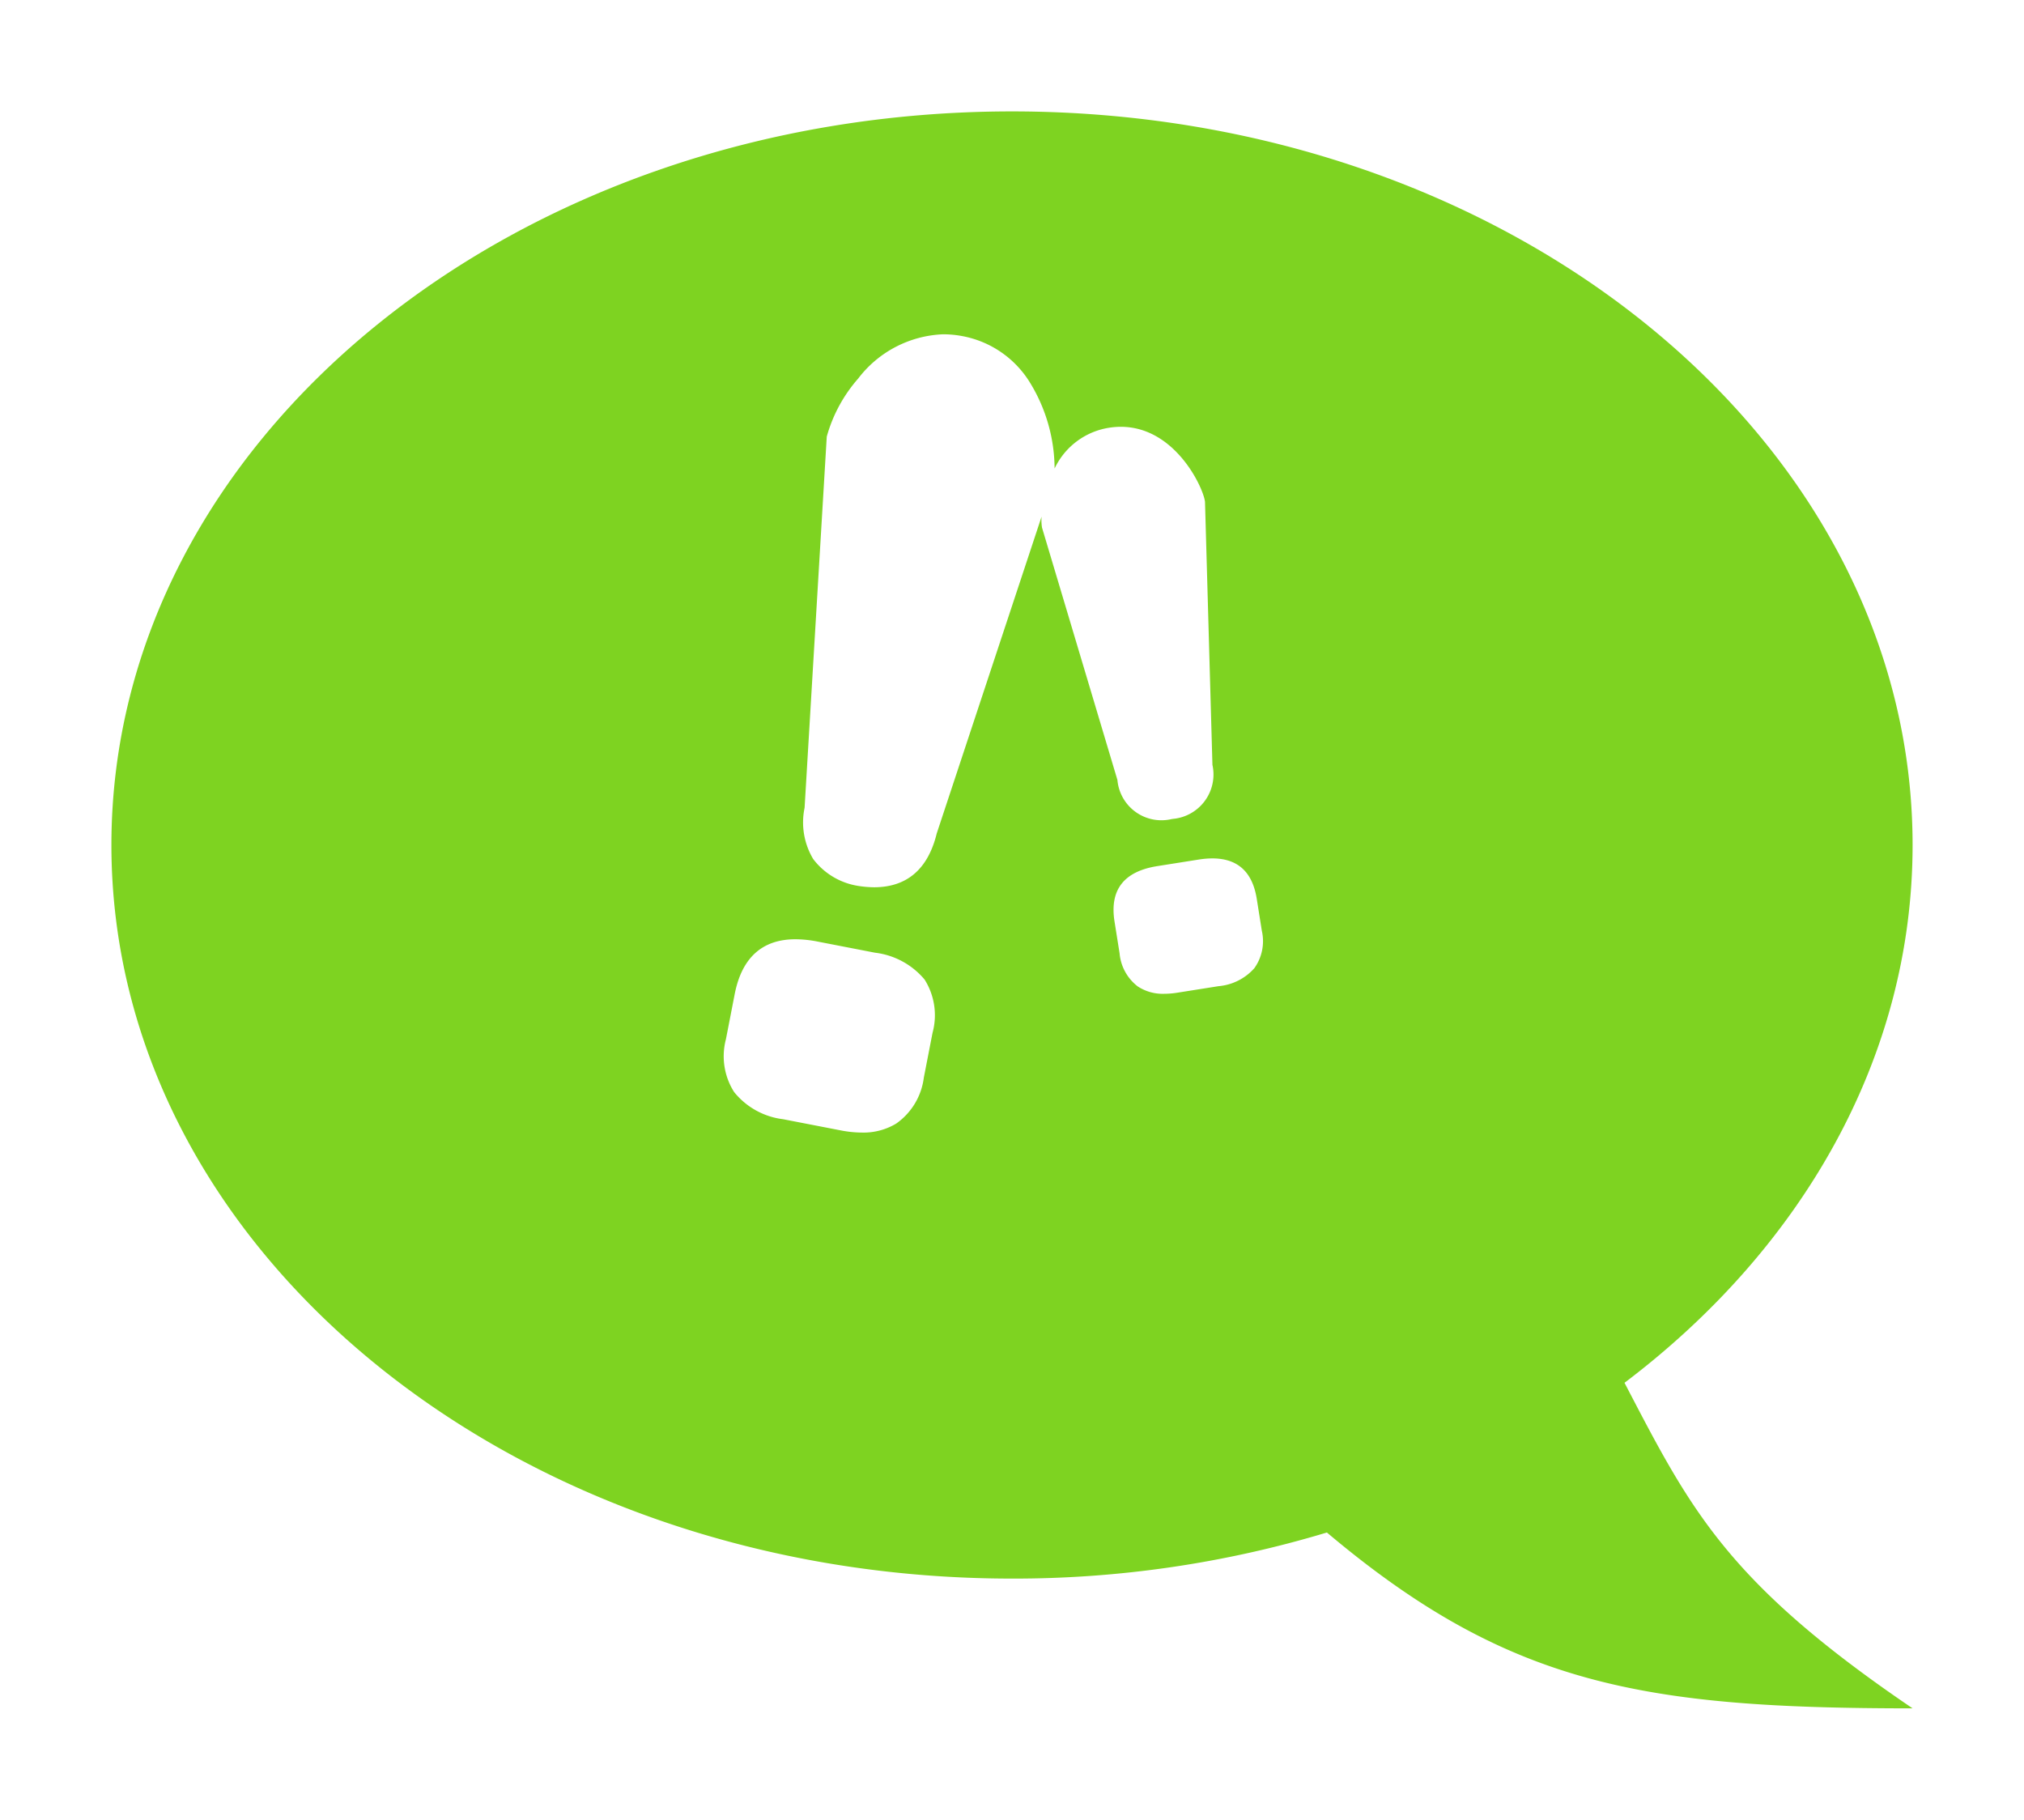 <svg xmlns="http://www.w3.org/2000/svg" xmlns:xlink="http://www.w3.org/1999/xlink" viewBox="0 0 109 98">
  <defs>
    <style>
      .cls-1 {
        fill: #7ed321;
      }

      .cls-2 {
        fill: #fff;
      }

      .cls-3 {
        filter: url(#Combined_Shape);
      }
    </style>
    <filter id="Combined_Shape" x="0" y="0" width="109" height="98" filterUnits="userSpaceOnUse">
      <feOffset dy="2" input="SourceAlpha"/>
      <feGaussianBlur stdDeviation="2" result="blur"/>
      <feFlood flood-opacity="0.102"/>
      <feComposite operator="in" in2="blur"/>
      <feComposite in="SourceGraphic"/>
    </filter>
  </defs>
  <g id="icone--controle-acesso" transform="translate(6 4)">
    <g class="cls-3" transform="matrix(1, 0, 0, 1, -6, -4)">
      <path id="Combined_Shape-2" data-name="Combined Shape" class="cls-1" d="M97,86c-14.483,0-21.764-1.231-31.542-9.47A58.319,58.319,0,0,1,48.5,79.012C21.714,79.012,0,61.325,0,39.506S21.714,0,48.5,0,97,17.688,97,39.506c0,11.442-5.972,21.748-15.514,28.962C85.034,75.275,86.972,79.193,97,86Z" transform="translate(6 4)"/>
    </g>
    <path id="Combined_Shape-3" data-name="Combined Shape" class="cls-2" d="M6.271,42.87l-3.094-.6A4.012,4.012,0,0,1,.542,40.808,3.588,3.588,0,0,1,.1,37.962l.47-2.418c.382-1.968,1.482-2.965,3.271-2.965a6.284,6.284,0,0,1,1.193.124l3.094.6A4.112,4.112,0,0,1,10.8,34.751a3.6,3.6,0,0,1,.427,2.865l-.47,2.418a3.562,3.562,0,0,1-1.487,2.471,3.411,3.411,0,0,1-1.85.484A6.125,6.125,0,0,1,6.271,42.87Zm16.016-7.744a2.519,2.519,0,0,1-.987-1.787l-.274-1.723q-.4-2.547,2.306-2.976l2.223-.352q2.728-.432,3.132,2.115l.274,1.723a2.5,2.5,0,0,1-.4,2.006,2.905,2.905,0,0,1-1.928.973l-2.224.352a4.51,4.51,0,0,1-.706.059A2.451,2.451,0,0,1,22.287,35.125ZM7.186,29.7A3.773,3.773,0,0,1,4.8,28.259,3.84,3.84,0,0,1,4.336,25.5L5.53,5.511a7.976,7.976,0,0,1,1.694-3.13A6.046,6.046,0,0,1,11.786,0a5.552,5.552,0,0,1,1.059.1A5.437,5.437,0,0,1,16.49,2.628a8.935,8.935,0,0,1,1.31,4.6,3.912,3.912,0,0,1,2.917-2.193C24.054,4.5,25.8,8.183,25.9,9.019l.4,14.169a2.4,2.4,0,0,1-2.17,2.912A2.379,2.379,0,0,1,21.183,24L17.122,10.409a2.51,2.51,0,0,1-.023-.591L11.453,26.879c-.47,1.921-1.6,2.894-3.362,2.9A5.818,5.818,0,0,1,7.186,29.7Zm16.943-3.6.173-.024-.355.057C24.008,26.123,24.07,26.112,24.129,26.1Z" transform="translate(32.994 14.003)"/>
  </g>
</svg>

